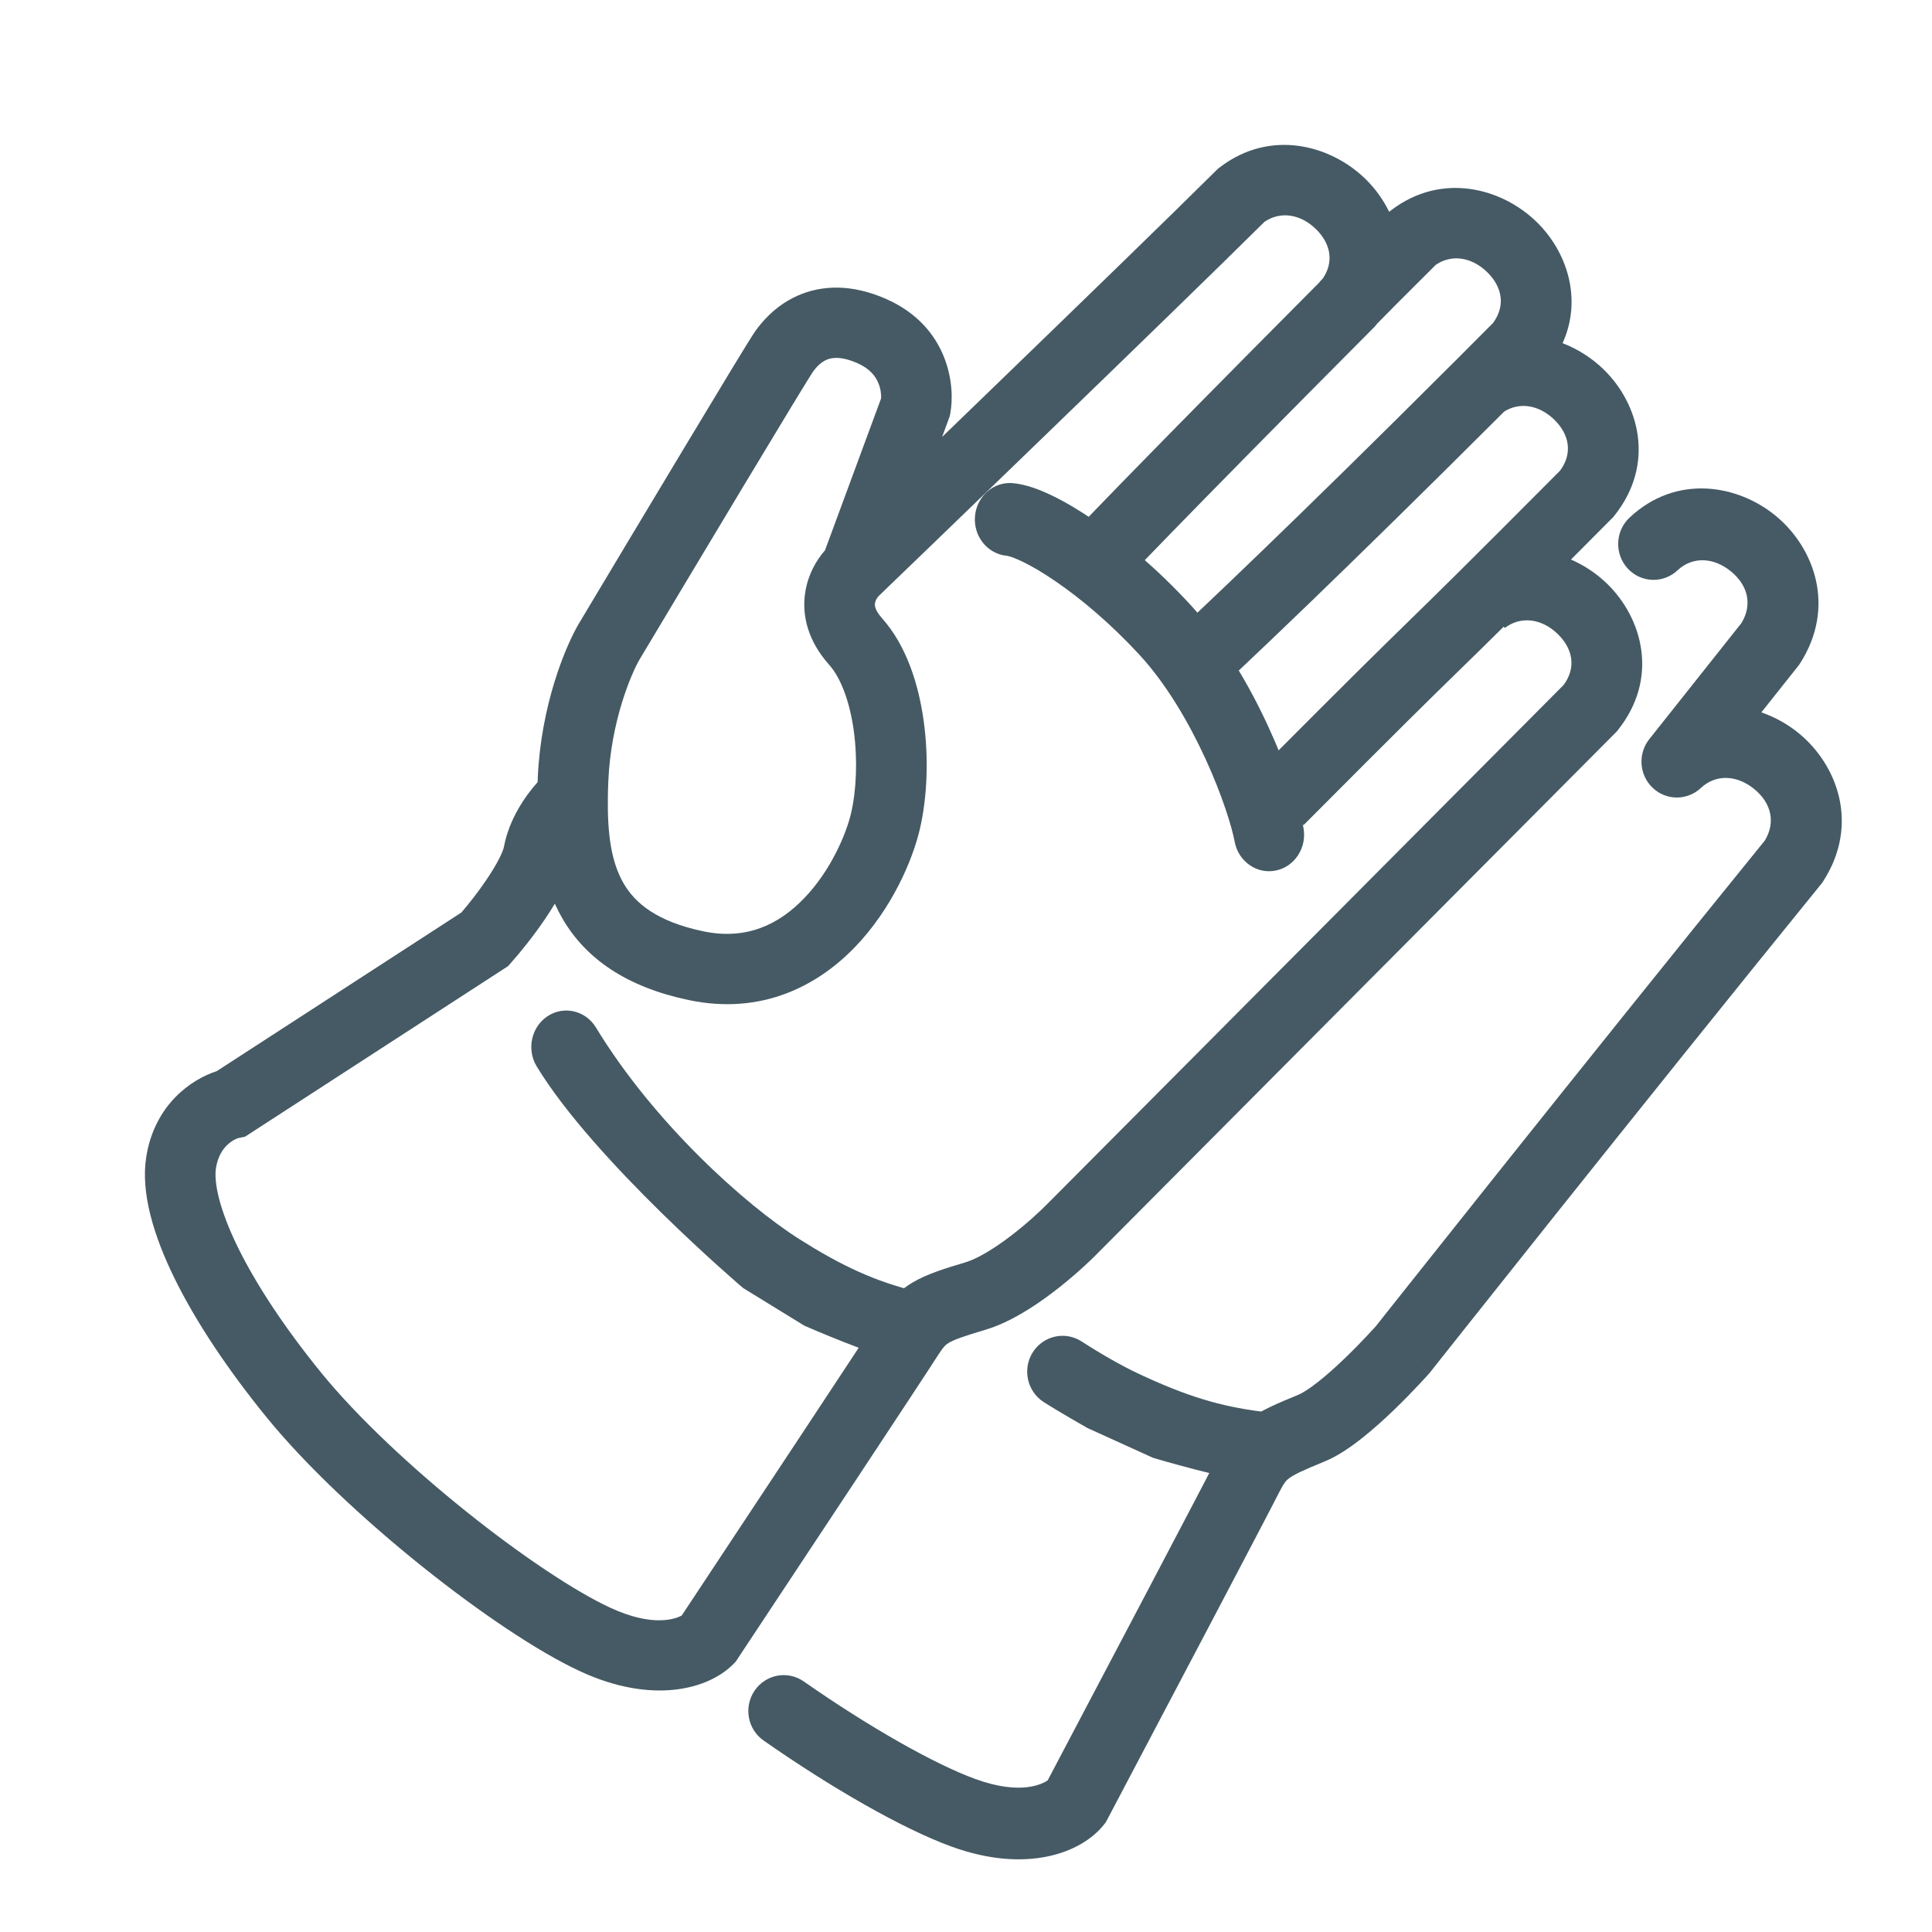 <svg width="40" height="40" viewBox="0 0 40 40" fill="none" xmlns="http://www.w3.org/2000/svg">
<path fill-rule="evenodd" clip-rule="evenodd" d="M26.178 4.594C25.304 5.463 23.336 7.372 21.579 9.071C20.687 9.934 19.847 10.744 19.231 11.339C18.923 11.636 18.671 11.879 18.495 12.048C18.408 12.133 18.339 12.199 18.293 12.243L18.222 12.312C18.222 12.312 18.222 12.312 17.713 11.789L18.222 12.312L18.209 12.324L18.196 12.336C18.191 12.34 18.172 12.36 18.152 12.393C18.133 12.424 18.121 12.456 18.116 12.485C18.112 12.511 18.111 12.542 18.124 12.582C18.137 12.624 18.17 12.697 18.259 12.797C18.774 13.371 19.023 14.189 19.125 14.935C19.23 15.698 19.197 16.506 19.047 17.154C18.895 17.815 18.461 18.817 17.707 19.602C16.929 20.412 15.766 21.024 14.253 20.704C12.98 20.435 12.136 19.858 11.649 19.025C11.589 18.922 11.535 18.817 11.487 18.71C11.42 18.823 11.351 18.929 11.286 19.025C11.04 19.388 10.767 19.724 10.584 19.929L10.519 20.003L5.075 23.533L4.941 23.561C4.942 23.56 4.935 23.562 4.919 23.567C4.904 23.573 4.884 23.581 4.861 23.593C4.815 23.617 4.762 23.652 4.71 23.7C4.614 23.79 4.511 23.936 4.472 24.18C4.426 24.468 4.531 25.019 4.925 25.824C5.304 26.596 5.896 27.495 6.657 28.429C7.399 29.339 8.512 30.38 9.65 31.292C10.794 32.209 11.906 32.948 12.63 33.284C13.541 33.707 14.005 33.506 14.114 33.448C15.412 31.488 17.934 27.677 18.173 27.299C18.356 27.01 18.553 26.756 18.894 26.553C19.185 26.38 19.552 26.265 19.989 26.135C20.225 26.064 20.554 25.871 20.905 25.605C21.243 25.349 21.54 25.074 21.703 24.907L21.706 24.904L32.372 14.183C32.639 13.824 32.564 13.431 32.253 13.128C31.919 12.803 31.485 12.749 31.154 13.002L31.133 12.974C30.701 13.402 30.436 13.66 30.171 13.918L30.169 13.92C29.622 14.454 29.072 14.99 26.987 17.085L25.948 16.061C28.039 13.96 28.593 13.42 29.148 12.879L29.149 12.877C29.694 12.346 30.241 11.813 32.299 9.745C32.566 9.386 32.491 8.992 32.18 8.689C31.866 8.384 31.464 8.318 31.143 8.521C29.448 10.214 28.1 11.531 27.14 12.458C26.583 12.995 26.157 13.401 25.869 13.673C25.726 13.809 25.617 13.912 25.543 13.981C25.507 14.015 25.479 14.041 25.46 14.059C25.451 14.067 25.444 14.074 25.439 14.078L25.434 14.083L25.432 14.085C25.432 14.085 25.432 14.085 24.933 13.554C24.434 13.022 24.434 13.022 24.434 13.022L24.434 13.022L24.434 13.022L24.46 12.998C24.478 12.981 24.505 12.956 24.54 12.922C24.612 12.855 24.719 12.754 24.861 12.619C25.146 12.35 25.568 11.947 26.122 11.413C27.092 10.477 28.462 9.138 30.19 7.411L30.19 7.411C30.191 7.41 30.192 7.409 30.193 7.408C30.425 7.175 30.665 6.936 30.91 6.689C31.176 6.331 31.102 5.937 30.79 5.634C30.467 5.319 30.05 5.259 29.724 5.485C28.981 6.224 28.65 6.559 28.511 6.702C28.503 6.711 28.496 6.721 28.489 6.73L28.464 6.761L28.435 6.79C26.348 8.887 25.033 10.227 24.241 11.041C23.845 11.448 23.579 11.724 23.413 11.897C23.33 11.984 23.272 12.045 23.235 12.084C23.217 12.104 23.203 12.118 23.195 12.127C23.191 12.131 23.188 12.134 23.186 12.136L23.184 12.139L23.183 12.139C23.183 12.139 23.183 12.139 22.648 11.644C22.113 11.148 22.113 11.148 22.113 11.148L22.113 11.148L22.117 11.144C22.119 11.141 22.123 11.137 22.128 11.132C22.137 11.122 22.151 11.107 22.171 11.086C22.21 11.045 22.27 10.982 22.354 10.894C22.523 10.717 22.792 10.438 23.19 10.029C23.977 9.221 25.27 7.903 27.311 5.852C27.321 5.839 27.33 5.828 27.335 5.822C27.35 5.805 27.369 5.785 27.388 5.765C27.626 5.415 27.546 5.036 27.245 4.743C26.922 4.428 26.505 4.368 26.178 4.594ZM28.761 4.385C28.636 4.128 28.466 3.896 28.267 3.702C27.551 3.005 26.303 2.661 25.255 3.464L25.217 3.493L25.183 3.526C24.338 4.367 22.346 6.3 20.56 8.027C20.196 8.38 19.84 8.723 19.505 9.047L19.663 8.618L19.675 8.558C19.782 7.988 19.643 6.771 18.361 6.196C17.64 5.874 17.009 5.898 16.502 6.127C16.029 6.34 15.755 6.693 15.638 6.855C15.58 6.936 15.385 7.254 15.141 7.656C14.884 8.08 14.543 8.646 14.171 9.264C13.427 10.5 12.559 11.95 11.986 12.909L11.985 12.911L11.984 12.912C11.703 13.389 11.198 14.61 11.134 16.105C11.133 16.135 11.132 16.164 11.131 16.193C10.866 16.49 10.541 16.963 10.434 17.529C10.413 17.638 10.296 17.883 10.073 18.212C9.896 18.474 9.698 18.724 9.552 18.893L4.487 22.177C3.958 22.347 3.199 22.873 3.028 23.953C2.909 24.703 3.188 25.598 3.611 26.462C4.051 27.359 4.711 28.351 5.521 29.346C6.351 30.364 7.55 31.477 8.733 32.426C9.91 33.369 11.129 34.194 12.013 34.603C13.501 35.293 14.668 34.978 15.184 34.452L15.233 34.402L15.271 34.344C16.54 32.429 19.156 28.476 19.41 28.074C19.538 27.872 19.587 27.836 19.644 27.802C19.75 27.739 19.932 27.671 20.409 27.529C20.904 27.381 21.404 27.056 21.791 26.763C22.19 26.46 22.541 26.137 22.75 25.922L33.472 15.146L33.497 15.115C34.354 14.039 34.006 12.799 33.275 12.087C33.065 11.883 32.809 11.708 32.525 11.585C32.776 11.334 33.056 11.053 33.37 10.736L33.399 10.708L33.424 10.676C34.281 9.601 33.933 8.36 33.202 7.649C32.967 7.42 32.675 7.23 32.352 7.105C32.773 6.169 32.429 5.193 31.813 4.594C31.097 3.896 29.849 3.552 28.8 4.355L28.763 4.384L28.761 4.385ZM17.081 11.393C16.901 11.598 16.733 11.889 16.674 12.247C16.591 12.743 16.733 13.279 17.168 13.765C17.402 14.027 17.591 14.51 17.677 15.132C17.759 15.738 17.729 16.367 17.622 16.829C17.519 17.277 17.194 18.031 16.65 18.596C16.131 19.137 15.457 19.471 14.557 19.281C13.59 19.077 13.147 18.694 12.913 18.293C12.656 17.853 12.574 17.265 12.585 16.511C12.586 16.398 12.59 16.284 12.595 16.167C12.648 14.93 13.073 13.94 13.243 13.651C13.816 12.693 14.683 11.245 15.425 10.011C15.797 9.394 16.137 8.83 16.392 8.409C16.52 8.198 16.627 8.024 16.705 7.897C16.783 7.77 16.82 7.713 16.827 7.703C16.827 7.702 16.828 7.701 16.828 7.701C16.894 7.609 16.985 7.507 17.106 7.452C17.193 7.413 17.384 7.355 17.761 7.523C18.018 7.639 18.13 7.796 18.186 7.932C18.238 8.058 18.246 8.179 18.242 8.249L17.081 11.393Z" fill="#455A64"/>
<path fill-rule="evenodd" clip-rule="evenodd" d="M20.186 10.69C20.22 10.275 20.571 9.967 20.97 10.003C21.236 10.027 21.52 10.134 21.775 10.257C22.045 10.386 22.343 10.563 22.653 10.775C23.274 11.201 23.978 11.796 24.641 12.516C25.339 13.274 25.883 14.223 26.267 15.062C26.65 15.895 26.902 16.68 26.987 17.141C27.062 17.55 26.805 17.946 26.411 18.024C26.018 18.103 25.638 17.834 25.562 17.425C25.508 17.131 25.308 16.473 24.959 15.712C24.612 14.956 24.147 14.161 23.594 13.56C23.006 12.921 22.386 12.399 21.855 12.036C21.59 11.854 21.356 11.718 21.167 11.627C21.073 11.582 20.995 11.55 20.936 11.53C20.876 11.511 20.848 11.507 20.846 11.507C20.447 11.471 20.151 11.105 20.186 10.69ZM11.337 21.039C11.676 20.816 12.124 20.921 12.338 21.273C13.539 23.248 15.428 24.945 16.553 25.657C16.654 25.721 16.752 25.781 16.846 25.838C17.757 26.383 18.412 26.619 19.265 26.809L18.961 28.285C18.145 28.103 16.653 27.447 16.653 27.447L15.385 26.667C15.385 26.667 12.311 24.051 11.113 22.081C10.898 21.728 10.999 21.262 11.337 21.039Z" fill="#455A64"/>
<path fill-rule="evenodd" clip-rule="evenodd" d="M21.381 28C21.599 27.654 22.051 27.552 22.393 27.773C22.842 28.062 23.248 28.289 23.578 28.444C23.687 28.495 23.791 28.543 23.892 28.587C24.866 29.017 25.549 29.172 26.426 29.261L26.281 30.739C25.442 30.654 23.873 30.183 23.873 30.183L22.515 29.566C22.515 29.566 21.924 29.231 21.606 29.026C21.265 28.806 21.164 28.347 21.381 28Z" fill="#455A64"/>
<path fill-rule="evenodd" clip-rule="evenodd" d="M35.841 11.833C35.478 11.533 35.04 11.519 34.733 11.807C34.436 12.086 33.973 12.069 33.698 11.768C33.423 11.467 33.44 10.997 33.737 10.718C34.71 9.803 35.986 10.037 36.765 10.68C37.56 11.335 38.021 12.564 37.266 13.738L37.246 13.768L36.467 14.749C36.756 14.849 37.022 15 37.248 15.186C38.042 15.841 38.504 17.07 37.748 18.244L37.726 18.278L37.7 18.31C35.811 20.636 33.791 23.159 32.242 25.1C31.468 26.071 30.812 26.896 30.349 27.479C30.118 27.77 29.935 28.001 29.81 28.158C29.747 28.237 29.7 28.298 29.667 28.339L29.618 28.401L29.618 28.401C29.618 28.401 29.618 28.401 29.047 27.936C29.593 28.431 29.592 28.431 29.592 28.431L29.592 28.432L29.588 28.437C29.585 28.44 29.581 28.444 29.576 28.45C29.566 28.461 29.552 28.477 29.534 28.497C29.497 28.537 29.446 28.593 29.381 28.662C29.254 28.798 29.075 28.984 28.871 29.181C28.669 29.376 28.435 29.589 28.198 29.776C27.971 29.956 27.7 30.145 27.427 30.257C26.964 30.446 26.789 30.532 26.689 30.606C26.635 30.645 26.59 30.687 26.48 30.904C26.264 31.336 24.018 35.599 22.928 37.665L22.895 37.727L22.852 37.782C22.385 38.366 21.25 38.795 19.701 38.232C18.684 37.862 17.206 37.012 15.81 36.036C15.477 35.804 15.393 35.341 15.623 35.003C15.853 34.665 16.309 34.58 16.642 34.813C18 35.762 19.356 36.528 20.195 36.833C21.143 37.178 21.588 36.93 21.691 36.861C22.805 34.748 24.97 30.638 25.174 30.231C25.33 29.921 25.504 29.643 25.825 29.405C26.1 29.202 26.455 29.052 26.879 28.878C26.96 28.845 27.103 28.758 27.298 28.604C27.483 28.458 27.678 28.281 27.86 28.105C28.042 27.93 28.203 27.762 28.319 27.638C28.377 27.576 28.424 27.526 28.455 27.491C28.47 27.475 28.481 27.462 28.489 27.454L28.525 27.408C28.557 27.367 28.605 27.306 28.668 27.227C28.793 27.069 28.977 26.838 29.208 26.547C29.671 25.964 30.328 25.138 31.103 24.166C32.645 22.233 34.656 19.722 36.54 17.401C36.773 17.012 36.662 16.618 36.323 16.339C35.96 16.04 35.522 16.026 35.215 16.314C34.934 16.578 34.498 16.578 34.218 16.312C33.937 16.047 33.906 15.606 34.147 15.303L36.056 12.898C36.291 12.507 36.18 12.113 35.841 11.833ZM29.047 27.936L29.593 28.431L29.606 28.416L29.618 28.401L29.047 27.936Z" fill="#455A64"/>
</svg>
